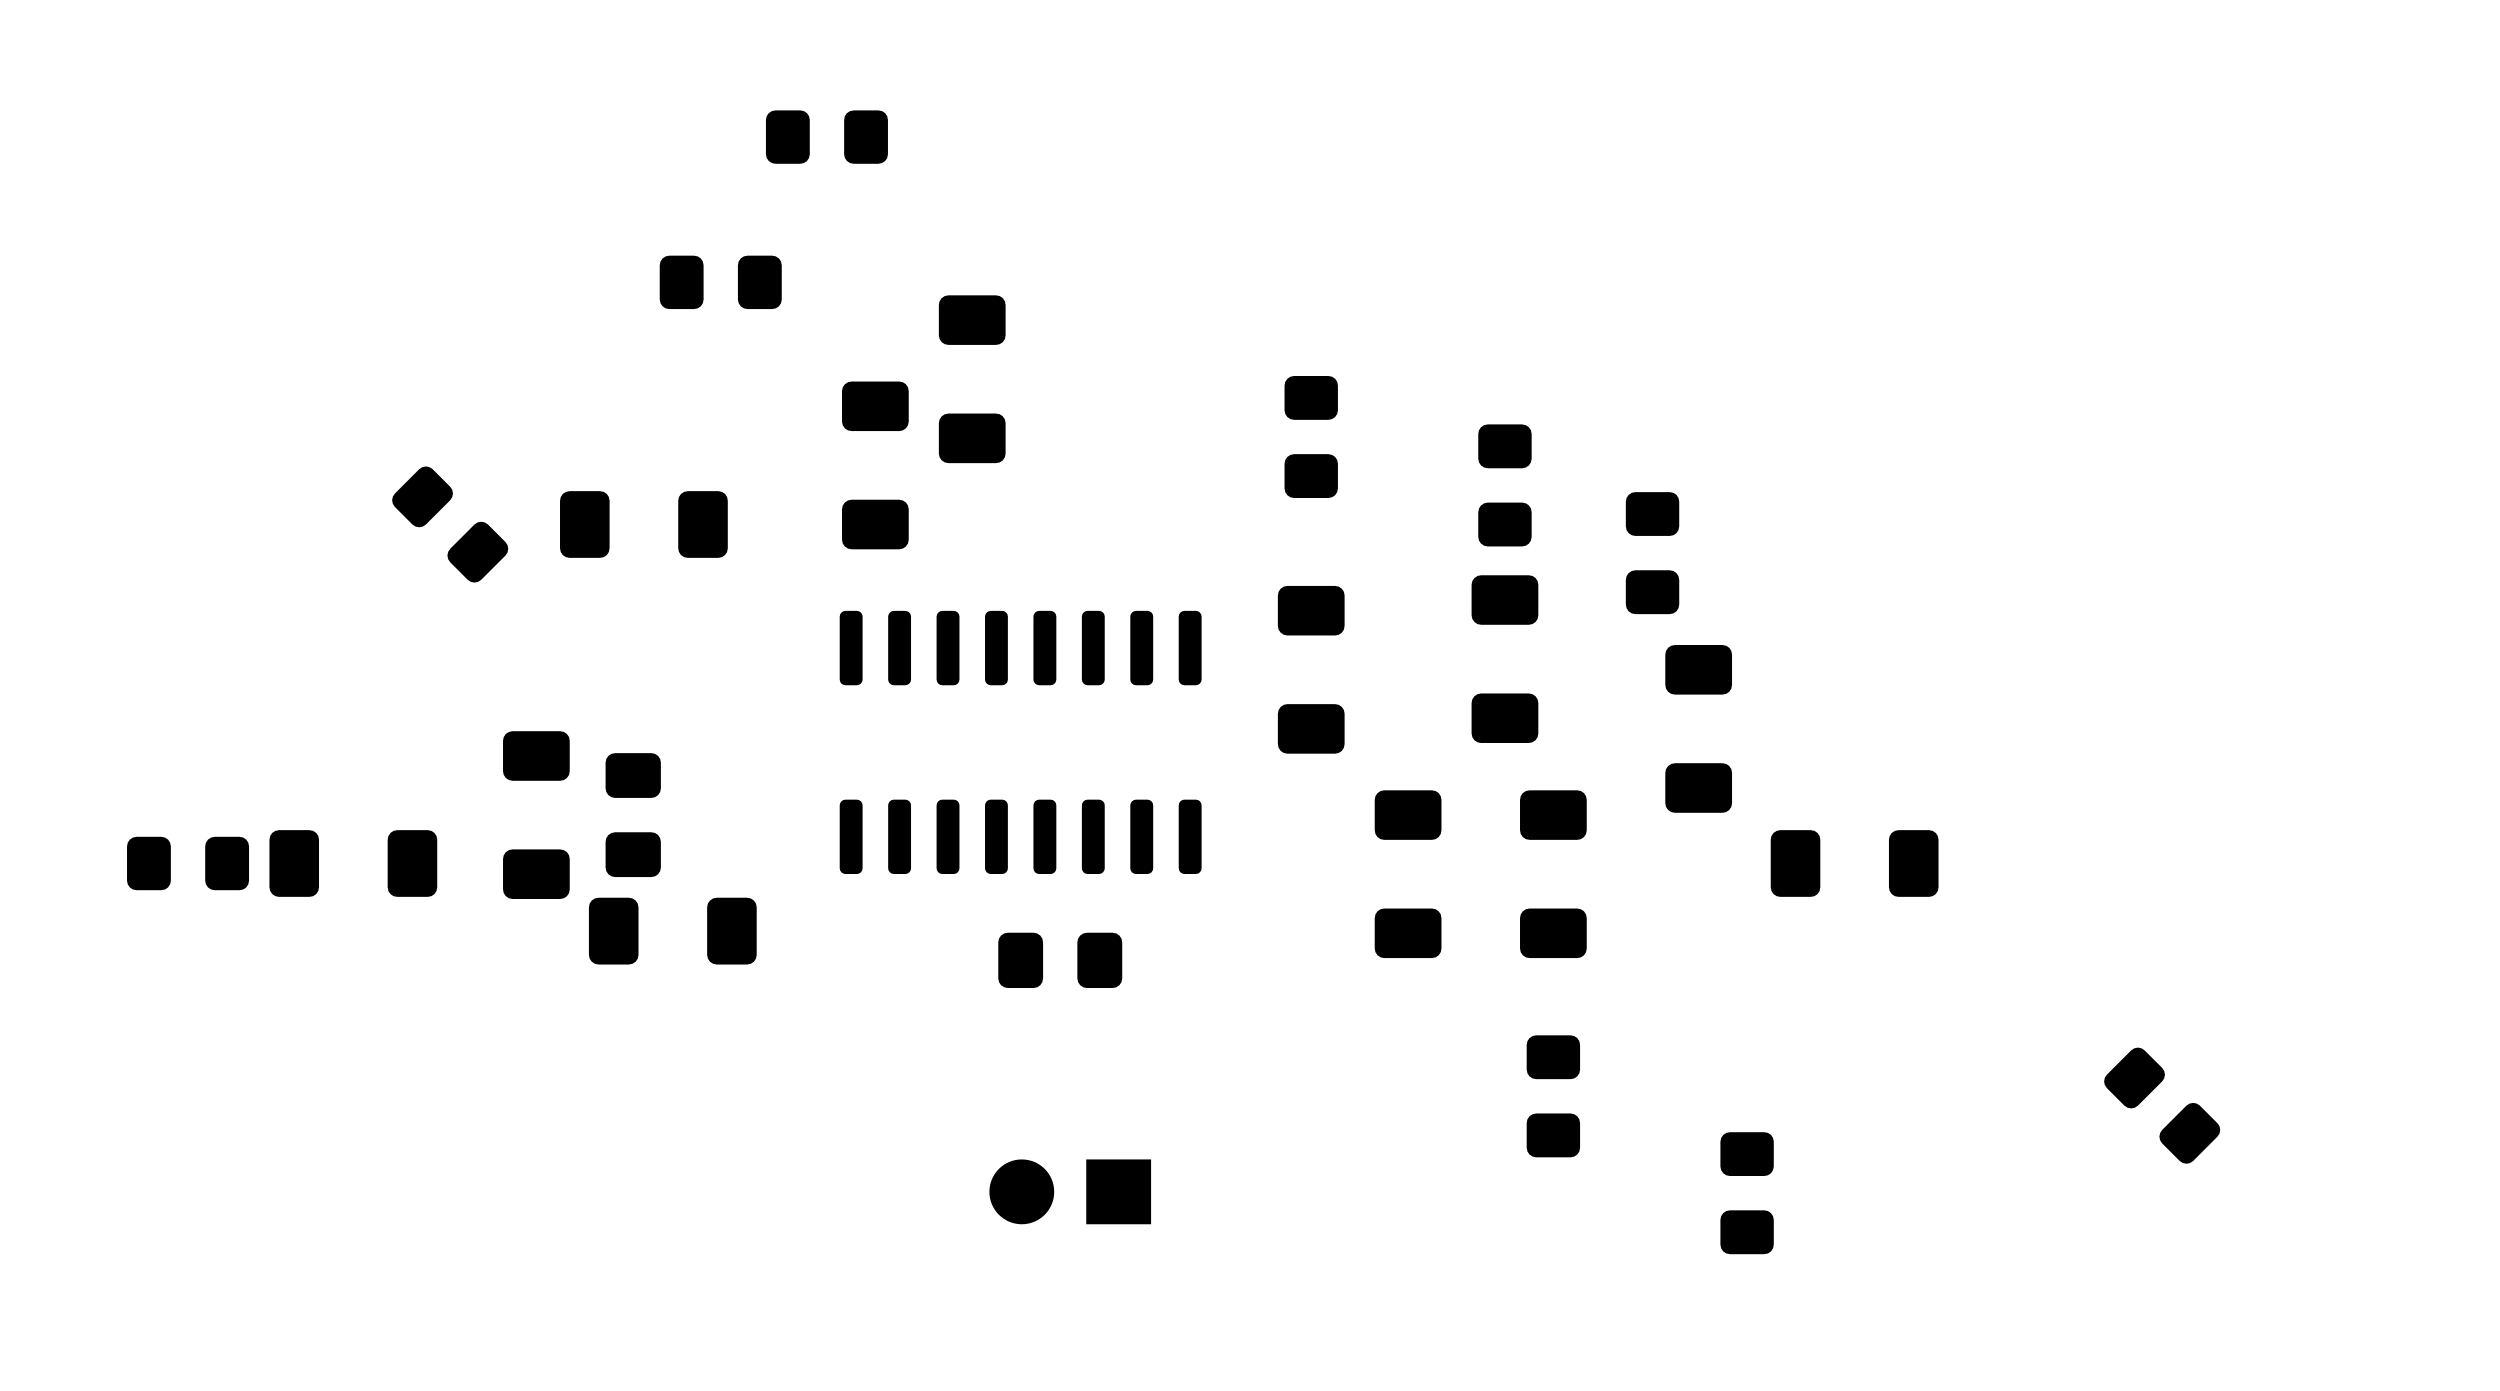 <?xml version="1.0" standalone="no"?>
 <!DOCTYPE svg PUBLIC "-//W3C//DTD SVG 1.1//EN" 
 "http://www.w3.org/Graphics/SVG/1.1/DTD/svg11.dtd"> 
<svg
  xmlns:svg="http://www.w3.org/2000/svg"
  xmlns="http://www.w3.org/2000/svg"
  xmlns:xlink="http://www.w3.org/1999/xlink"
  version="1.1"
  width="6.556cm" height="3.649cm" viewBox="111.664 81.497 65.56 36.486">
<title>SVG Image created as Dino-Blinker-F_Mask.svg date 2024/12/11 00:19:46 </title>
  <desc>Image generated by PCBNEW </desc>
<g style="fill:#000000; fill-opacity:1;stroke:#000000; stroke-opacity:1;
stroke-linecap:round; stroke-linejoin:round;"
 transform="translate(0 0) scale(1 1)">
<path style="fill:#000000; fill-opacity:1; stroke:none;fill-rule:evenodd;"
d="M 125.105,105.07
125.009,105.051
124.928,104.997
124.874,104.916
124.855,104.82
124.855,104.02
124.874,103.924
124.928,103.843
125.009,103.789
125.105,103.77
126.355,103.77
126.451,103.789
126.532,103.843
126.586,103.924
126.605,104.02
126.605,104.82
126.586,104.916
126.532,104.997
126.451,105.051
126.355,105.07
Z" /> 
<path style="fill:#000000; fill-opacity:1; stroke:none;fill-rule:evenodd;"
d="M 125.105,101.97
125.009,101.951
124.928,101.897
124.874,101.816
124.855,101.72
124.855,100.92
124.874,100.824
124.928,100.743
125.009,100.689
125.105,100.67
126.355,100.67
126.451,100.689
126.532,100.743
126.586,100.824
126.605,100.92
126.605,101.72
126.586,101.816
126.532,101.897
126.451,101.951
126.355,101.97
Z" /> 
<path style="fill:#000000; fill-opacity:1; stroke:none;fill-rule:evenodd;"
d="M 130.75,95.875
130.731,95.971
130.677,96.052
130.596,96.106
130.5,96.125
129.7,96.125
129.604,96.106
129.523,96.052
129.469,95.971
129.45,95.875
129.45,94.625
129.469,94.529
129.523,94.448
129.604,94.394
129.7,94.375
130.5,94.375
130.596,94.394
130.677,94.448
130.731,94.529
130.75,94.625
Z" /> 
<path style="fill:#000000; fill-opacity:1; stroke:none;fill-rule:evenodd;"
d="M 127.65,95.875
127.631,95.971
127.577,96.052
127.496,96.106
127.4,96.125
126.6,96.125
126.504,96.106
126.423,96.052
126.369,95.971
126.35,95.875
126.35,94.625
126.369,94.529
126.423,94.448
126.504,94.394
126.6,94.375
127.4,94.375
127.496,94.394
127.577,94.448
127.631,94.529
127.65,94.625
Z" /> 
<path style="fill:#000000; fill-opacity:1; stroke:none;fill-rule:evenodd;"
d="M 136.535,93.64
136.439,93.621
136.358,93.567
136.304,93.486
136.285,93.39
136.285,92.59
136.304,92.494
136.358,92.413
136.439,92.359
136.535,92.34
137.785,92.34
137.881,92.359
137.962,92.413
138.016,92.494
138.035,92.59
138.035,93.39
138.016,93.486
137.962,93.567
137.881,93.621
137.785,93.64
Z" /> 
<path style="fill:#000000; fill-opacity:1; stroke:none;fill-rule:evenodd;"
d="M 136.535,90.54
136.439,90.521
136.358,90.467
136.304,90.386
136.285,90.29
136.285,89.49
136.304,89.394
136.358,89.313
136.439,89.259
136.535,89.24
137.785,89.24
137.881,89.259
137.962,89.313
138.016,89.394
138.035,89.49
138.035,90.29
138.016,90.386
137.962,90.467
137.881,90.521
137.785,90.54
Z" /> 
<path style="fill:#000000; fill-opacity:1; stroke:none;fill-rule:evenodd;"
d="M 127.795,104.495
127.699,104.476
127.618,104.422
127.564,104.341
127.545,104.245
127.545,103.57
127.564,103.474
127.618,103.393
127.699,103.339
127.795,103.32
128.745,103.32
128.841,103.339
128.922,103.393
128.976,103.474
128.995,103.57
128.995,104.245
128.976,104.341
128.922,104.422
128.841,104.476
128.745,104.495
Z" /> 
<path style="fill:#000000; fill-opacity:1; stroke:none;fill-rule:evenodd;"
d="M 127.795,102.42
127.699,102.401
127.618,102.347
127.564,102.266
127.545,102.17
127.545,101.495
127.564,101.399
127.618,101.318
127.699,101.264
127.795,101.245
128.745,101.245
128.841,101.264
128.922,101.318
128.976,101.399
128.995,101.495
128.995,102.17
128.976,102.266
128.922,102.347
128.841,102.401
128.745,102.42
Z" /> 
<path style="fill:#000000; fill-opacity:1; stroke:none;fill-rule:evenodd;"
d="M 124.283,96.7
124.202,96.754
124.106,96.773
124.011,96.754
123.93,96.7
123.47,96.24
123.416,96.159
123.397,96.063
123.416,95.968
123.47,95.886
124.106,95.25
124.188,95.196
124.283,95.177
124.379,95.196
124.46,95.25
124.92,95.71
124.974,95.791
124.993,95.886
124.974,95.982
124.92,96.063
Z" /> 
<path style="fill:#000000; fill-opacity:1; stroke:none;fill-rule:evenodd;"
d="M 122.834,95.25
122.752,95.304
122.657,95.323
122.561,95.304
122.48,95.25
122.02,94.79
121.966,94.709
121.947,94.614
121.966,94.518
122.02,94.437
122.657,93.8
122.738,93.746
122.834,93.727
122.929,93.746
123.01,93.8
123.47,94.26
123.524,94.341
123.543,94.437
123.524,94.532
123.47,94.614
Z" /> 
<path style="fill:#000000; fill-opacity:1; stroke:none;fill-rule:evenodd;"
d="M 146.5,91.355
146.596,91.374
146.677,91.428
146.731,91.509
146.75,91.605
146.75,92.255
146.731,92.351
146.677,92.432
146.596,92.486
146.5,92.505
145.6,92.505
145.504,92.486
145.423,92.432
145.369,92.351
145.35,92.255
145.35,91.605
145.369,91.509
145.423,91.428
145.504,91.374
145.6,91.355
Z" /> 
<path style="fill:#000000; fill-opacity:1; stroke:none;fill-rule:evenodd;"
d="M 146.5,93.405
146.596,93.424
146.677,93.478
146.731,93.559
146.75,93.655
146.75,94.305
146.731,94.401
146.677,94.482
146.596,94.536
146.5,94.555
145.6,94.555
145.504,94.536
145.423,94.482
145.369,94.401
145.35,94.305
145.35,93.655
145.369,93.559
145.423,93.478
145.504,93.424
145.6,93.405
Z" /> 
<path style="fill:#000000; fill-opacity:1; stroke:none;fill-rule:evenodd;"
d="M 140.15,111.9
141.85,111.9
141.85,113.6
140.15,113.6
Z" /> 
</g>
<g style="fill:#000000; fill-opacity:1; stroke:none;">
<circle cx="138.46" cy="112.75" r="0.85" /> 
<path style="fill:#000000; fill-opacity:1; stroke:none;fill-rule:evenodd;"
d="M 131.75,84.64
131.769,84.544
131.823,84.463
131.904,84.409
132,84.39
132.65,84.39
132.746,84.409
132.827,84.463
132.881,84.544
132.9,84.64
132.9,85.54
132.881,85.636
132.827,85.717
132.746,85.771
132.65,85.79
132,85.79
131.904,85.771
131.823,85.717
131.769,85.636
131.75,85.54
Z" /> 
<path style="fill:#000000; fill-opacity:1; stroke:none;fill-rule:evenodd;"
d="M 133.8,84.64
133.819,84.544
133.873,84.463
133.954,84.409
134.05,84.39
134.7,84.39
134.796,84.409
134.877,84.463
134.931,84.544
134.95,84.64
134.95,85.54
134.931,85.636
134.877,85.717
134.796,85.771
134.7,85.79
134.05,85.79
133.954,85.771
133.873,85.717
133.819,85.636
133.8,85.54
Z" /> 
<path style="fill:#000000; fill-opacity:1; stroke:none;fill-rule:evenodd;"
d="M 133.995,95.9
133.899,95.881
133.818,95.827
133.764,95.746
133.745,95.65
133.745,94.85
133.764,94.754
133.818,94.673
133.899,94.619
133.995,94.6
135.245,94.6
135.341,94.619
135.422,94.673
135.476,94.754
135.495,94.85
135.495,95.65
135.476,95.746
135.422,95.827
135.341,95.881
135.245,95.9
Z" /> 
<path style="fill:#000000; fill-opacity:1; stroke:none;fill-rule:evenodd;"
d="M 133.995,92.8
133.899,92.781
133.818,92.727
133.764,92.646
133.745,92.55
133.745,91.75
133.764,91.654
133.818,91.573
133.899,91.519
133.995,91.5
135.245,91.5
135.341,91.519
135.422,91.573
135.476,91.654
135.495,91.75
135.495,92.55
135.476,92.646
135.422,92.727
135.341,92.781
135.245,92.8
Z" /> 
<path style="fill:#000000; fill-opacity:1; stroke:none;fill-rule:evenodd;"
d="M 151.58,92.625
151.676,92.644
151.757,92.698
151.811,92.779
151.83,92.875
151.83,93.525
151.811,93.621
151.757,93.702
151.676,93.756
151.58,93.775
150.68,93.775
150.584,93.756
150.503,93.702
150.449,93.621
150.43,93.525
150.43,92.875
150.449,92.779
150.503,92.698
150.584,92.644
150.68,92.625
Z" /> 
<path style="fill:#000000; fill-opacity:1; stroke:none;fill-rule:evenodd;"
d="M 151.58,94.675
151.676,94.694
151.757,94.748
151.811,94.829
151.83,94.925
151.83,95.575
151.811,95.671
151.757,95.752
151.676,95.806
151.58,95.825
150.68,95.825
150.584,95.806
150.503,95.752
150.449,95.671
150.43,95.575
150.43,94.925
150.449,94.829
150.503,94.748
150.584,94.694
150.68,94.675
Z" /> 
<path style="fill:#000000; fill-opacity:1; stroke:none;fill-rule:evenodd;"
d="M 153.025,102.22
153.121,102.239
153.202,102.293
153.256,102.374
153.275,102.47
153.275,103.27
153.256,103.366
153.202,103.447
153.121,103.501
153.025,103.52
151.775,103.52
151.679,103.501
151.598,103.447
151.544,103.366
151.525,103.27
151.525,102.47
151.544,102.374
151.598,102.293
151.679,102.239
151.775,102.22
Z" /> 
<path style="fill:#000000; fill-opacity:1; stroke:none;fill-rule:evenodd;"
d="M 153.025,105.32
153.121,105.339
153.202,105.393
153.256,105.474
153.275,105.57
153.275,106.37
153.256,106.466
153.202,106.547
153.121,106.601
153.025,106.62
151.775,106.62
151.679,106.601
151.598,106.547
151.544,106.466
151.525,106.37
151.525,105.57
151.544,105.474
151.598,105.393
151.679,105.339
151.775,105.32
Z" /> 
<path style="fill:#000000; fill-opacity:1; stroke:none;fill-rule:evenodd;"
d="M 145.425,101.26
145.329,101.241
145.248,101.187
145.194,101.106
145.175,101.01
145.175,100.21
145.194,100.114
145.248,100.033
145.329,99.979
145.425,99.96
146.675,99.96
146.771,99.979
146.852,100.033
146.906,100.114
146.925,100.21
146.925,101.01
146.906,101.106
146.852,101.187
146.771,101.241
146.675,101.26
Z" /> 
<path style="fill:#000000; fill-opacity:1; stroke:none;fill-rule:evenodd;"
d="M 145.425,98.16
145.329,98.141
145.248,98.087
145.194,98.006
145.175,97.91
145.175,97.11
145.194,97.014
145.248,96.933
145.329,96.879
145.425,96.86
146.675,96.86
146.771,96.879
146.852,96.933
146.906,97.014
146.925,97.11
146.925,97.91
146.906,98.006
146.852,98.087
146.771,98.141
146.675,98.16
Z" /> 
<path style="fill:#000000; fill-opacity:1; stroke:none;fill-rule:evenodd;"
d="M 157.93,111.185
158.026,111.204
158.107,111.258
158.161,111.339
158.18,111.435
158.18,112.085
158.161,112.181
158.107,112.262
158.026,112.316
157.93,112.335
157.03,112.335
156.934,112.316
156.853,112.262
156.799,112.181
156.78,112.085
156.78,111.435
156.799,111.339
156.853,111.258
156.934,111.204
157.03,111.185
Z" /> 
<path style="fill:#000000; fill-opacity:1; stroke:none;fill-rule:evenodd;"
d="M 157.93,113.235
158.026,113.254
158.107,113.308
158.161,113.389
158.18,113.485
158.18,114.135
158.161,114.231
158.107,114.312
158.026,114.366
157.93,114.385
157.03,114.385
156.934,114.366
156.853,114.312
156.799,114.231
156.78,114.135
156.78,113.485
156.799,113.389
156.853,113.308
156.934,113.254
157.03,113.235
Z" /> 
<path style="fill:#000000; fill-opacity:1; stroke:none;fill-rule:evenodd;"
d="M 127.108,105.288
127.127,105.192
127.181,105.111
127.262,105.057
127.358,105.038
128.158,105.038
128.254,105.057
128.335,105.111
128.389,105.192
128.408,105.288
128.408,106.538
128.389,106.634
128.335,106.715
128.254,106.769
128.158,106.788
127.358,106.788
127.262,106.769
127.181,106.715
127.127,106.634
127.108,106.538
Z" /> 
<path style="fill:#000000; fill-opacity:1; stroke:none;fill-rule:evenodd;"
d="M 130.208,105.288
130.227,105.192
130.281,105.111
130.362,105.057
130.458,105.038
131.258,105.038
131.354,105.057
131.435,105.111
131.489,105.192
131.508,105.288
131.508,106.538
131.489,106.634
131.435,106.715
131.354,106.769
131.258,106.788
130.458,106.788
130.362,106.769
130.281,106.715
130.227,106.634
130.208,106.538
Z" /> 
<path style="fill:#000000; fill-opacity:1; stroke:none;fill-rule:evenodd;"
d="M 155.45,94.4
155.546,94.419
155.627,94.473
155.681,94.554
155.7,94.65
155.7,95.3
155.681,95.396
155.627,95.477
155.546,95.531
155.45,95.55
154.55,95.55
154.454,95.531
154.373,95.477
154.319,95.396
154.3,95.3
154.3,94.65
154.319,94.554
154.373,94.473
154.454,94.419
154.55,94.4
Z" /> 
<path style="fill:#000000; fill-opacity:1; stroke:none;fill-rule:evenodd;"
d="M 155.45,96.45
155.546,96.469
155.627,96.523
155.681,96.604
155.7,96.7
155.7,97.35
155.681,97.446
155.627,97.527
155.546,97.581
155.45,97.6
154.55,97.6
154.454,97.581
154.373,97.527
154.319,97.446
154.3,97.35
154.3,96.7
154.319,96.604
154.373,96.523
154.454,96.469
154.55,96.45
Z" /> 
<path style="fill:#000000; fill-opacity:1; stroke:none;fill-rule:evenodd;"
d="M 149.215,102.22
149.311,102.239
149.392,102.293
149.446,102.374
149.465,102.47
149.465,103.27
149.446,103.366
149.392,103.447
149.311,103.501
149.215,103.52
147.965,103.52
147.869,103.501
147.788,103.447
147.734,103.366
147.715,103.27
147.715,102.47
147.734,102.374
147.788,102.293
147.869,102.239
147.965,102.22
Z" /> 
<path style="fill:#000000; fill-opacity:1; stroke:none;fill-rule:evenodd;"
d="M 149.215,105.32
149.311,105.339
149.392,105.393
149.446,105.474
149.465,105.57
149.465,106.37
149.446,106.466
149.392,106.547
149.311,106.601
149.215,106.62
147.965,106.62
147.869,106.601
147.788,106.547
147.734,106.466
147.715,106.37
147.715,105.57
147.734,105.474
147.788,105.393
147.869,105.339
147.965,105.32
Z" /> 
<path style="fill:#000000; fill-opacity:1; stroke:none;fill-rule:evenodd;"
d="M 152.85,108.645
152.946,108.664
153.027,108.718
153.081,108.799
153.1,108.895
153.1,109.545
153.081,109.641
153.027,109.722
152.946,109.776
152.85,109.795
151.95,109.795
151.854,109.776
151.773,109.722
151.719,109.641
151.7,109.545
151.7,108.895
151.719,108.799
151.773,108.718
151.854,108.664
151.95,108.645
Z" /> 
<path style="fill:#000000; fill-opacity:1; stroke:none;fill-rule:evenodd;"
d="M 152.85,110.695
152.946,110.714
153.027,110.768
153.081,110.849
153.1,110.945
153.1,111.595
153.081,111.691
153.027,111.772
152.946,111.826
152.85,111.845
151.95,111.845
151.854,111.826
151.773,111.772
151.719,111.691
151.7,111.595
151.7,110.945
151.719,110.849
151.773,110.768
151.854,110.714
151.95,110.695
Z" /> 
<path style="fill:#000000; fill-opacity:1; stroke:none;fill-rule:evenodd;"
d="M 141.093,107.155
141.073,107.251
141.019,107.332
140.938,107.386
140.843,107.405
140.167,107.405
140.072,107.386
139.991,107.332
139.937,107.251
139.917,107.155
139.917,106.205
139.937,106.109
139.991,106.028
140.072,105.974
140.167,105.955
140.843,105.955
140.938,105.974
141.019,106.028
141.073,106.109
141.093,106.205
Z" /> 
<path style="fill:#000000; fill-opacity:1; stroke:none;fill-rule:evenodd;"
d="M 139.018,107.155
138.998,107.251
138.944,107.332
138.863,107.386
138.768,107.405
138.093,107.405
137.997,107.386
137.916,107.332
137.862,107.251
137.843,107.155
137.843,106.205
137.862,106.109
137.916,106.028
137.997,105.974
138.093,105.955
138.768,105.955
138.863,105.974
138.944,106.028
138.998,106.109
139.018,106.205
Z" /> 
<path style="fill:#000000; fill-opacity:1; stroke:none;fill-rule:evenodd;"
d="M 158.1,103.515
158.119,103.419
158.173,103.338
158.254,103.284
158.35,103.265
159.15,103.265
159.246,103.284
159.327,103.338
159.381,103.419
159.4,103.515
159.4,104.765
159.381,104.861
159.327,104.942
159.246,104.996
159.15,105.015
158.35,105.015
158.254,104.996
158.173,104.942
158.119,104.861
158.1,104.765
Z" /> 
<path style="fill:#000000; fill-opacity:1; stroke:none;fill-rule:evenodd;"
d="M 161.2,103.515
161.219,103.419
161.273,103.338
161.354,103.284
161.45,103.265
162.25,103.265
162.346,103.284
162.427,103.338
162.481,103.419
162.5,103.515
162.5,104.765
162.481,104.861
162.427,104.942
162.346,104.996
162.25,105.015
161.45,105.015
161.354,104.996
161.273,104.942
161.219,104.861
161.2,104.765
Z" /> 
<path style="fill:#000000; fill-opacity:1; stroke:none;fill-rule:evenodd;"
d="M 150.505,100.98
150.409,100.961
150.328,100.907
150.274,100.826
150.255,100.73
150.255,99.93
150.274,99.834
150.328,99.753
150.409,99.699
150.505,99.68
151.755,99.68
151.851,99.699
151.932,99.753
151.986,99.834
152.005,99.93
152.005,100.73
151.986,100.826
151.932,100.907
151.851,100.961
151.755,100.98
Z" /> 
<path style="fill:#000000; fill-opacity:1; stroke:none;fill-rule:evenodd;"
d="M 150.505,97.88
150.409,97.861
150.328,97.807
150.274,97.726
150.255,97.63
150.255,96.83
150.274,96.734
150.328,96.653
150.409,96.599
150.505,96.58
151.755,96.58
151.851,96.599
151.932,96.653
151.986,96.734
152.005,96.83
152.005,97.63
151.986,97.726
151.932,97.807
151.851,97.861
151.755,97.88
Z" /> 
<path style="fill:#000000; fill-opacity:1; stroke:none;fill-rule:evenodd;"
d="M 128.965,88.45
128.984,88.354
129.038,88.273
129.119,88.219
129.215,88.2
129.865,88.2
129.961,88.219
130.042,88.273
130.096,88.354
130.115,88.45
130.115,89.35
130.096,89.446
130.042,89.527
129.961,89.581
129.865,89.6
129.215,89.6
129.119,89.581
129.038,89.527
128.984,89.446
128.965,89.35
Z" /> 
<path style="fill:#000000; fill-opacity:1; stroke:none;fill-rule:evenodd;"
d="M 131.015,88.45
131.034,88.354
131.088,88.273
131.169,88.219
131.265,88.2
131.915,88.2
132.011,88.219
132.092,88.273
132.146,88.354
132.165,88.45
132.165,89.35
132.146,89.446
132.092,89.527
132.011,89.581
131.915,89.6
131.265,89.6
131.169,89.581
131.088,89.527
131.034,89.446
131.015,89.35
Z" /> 
<path style="fill:#000000; fill-opacity:1; stroke:none;fill-rule:evenodd;"
d="M 143.025,97.515
143.082,97.526
143.131,97.559
143.164,97.608
143.175,97.665
143.175,99.315
143.164,99.372
143.131,99.421
143.082,99.454
143.025,99.465
142.725,99.465
142.668,99.454
142.619,99.421
142.586,99.372
142.575,99.315
142.575,97.665
142.586,97.608
142.619,97.559
142.668,97.526
142.725,97.515
Z" /> 
<path style="fill:#000000; fill-opacity:1; stroke:none;fill-rule:evenodd;"
d="M 141.755,97.515
141.812,97.526
141.861,97.559
141.894,97.608
141.905,97.665
141.905,99.315
141.894,99.372
141.861,99.421
141.812,99.454
141.755,99.465
141.455,99.465
141.398,99.454
141.349,99.421
141.316,99.372
141.305,99.315
141.305,97.665
141.316,97.608
141.349,97.559
141.398,97.526
141.455,97.515
Z" /> 
<path style="fill:#000000; fill-opacity:1; stroke:none;fill-rule:evenodd;"
d="M 140.485,97.515
140.542,97.526
140.591,97.559
140.624,97.608
140.635,97.665
140.635,99.315
140.624,99.372
140.591,99.421
140.542,99.454
140.485,99.465
140.185,99.465
140.128,99.454
140.079,99.421
140.046,99.372
140.035,99.315
140.035,97.665
140.046,97.608
140.079,97.559
140.128,97.526
140.185,97.515
Z" /> 
<path style="fill:#000000; fill-opacity:1; stroke:none;fill-rule:evenodd;"
d="M 139.215,97.515
139.272,97.526
139.321,97.559
139.354,97.608
139.365,97.665
139.365,99.315
139.354,99.372
139.321,99.421
139.272,99.454
139.215,99.465
138.915,99.465
138.858,99.454
138.809,99.421
138.776,99.372
138.765,99.315
138.765,97.665
138.776,97.608
138.809,97.559
138.858,97.526
138.915,97.515
Z" /> 
<path style="fill:#000000; fill-opacity:1; stroke:none;fill-rule:evenodd;"
d="M 137.945,97.515
138.002,97.526
138.051,97.559
138.084,97.608
138.095,97.665
138.095,99.315
138.084,99.372
138.051,99.421
138.002,99.454
137.945,99.465
137.645,99.465
137.588,99.454
137.539,99.421
137.506,99.372
137.495,99.315
137.495,97.665
137.506,97.608
137.539,97.559
137.588,97.526
137.645,97.515
Z" /> 
<path style="fill:#000000; fill-opacity:1; stroke:none;fill-rule:evenodd;"
d="M 136.675,97.515
136.732,97.526
136.781,97.559
136.814,97.608
136.825,97.665
136.825,99.315
136.814,99.372
136.781,99.421
136.732,99.454
136.675,99.465
136.375,99.465
136.318,99.454
136.269,99.421
136.236,99.372
136.225,99.315
136.225,97.665
136.236,97.608
136.269,97.559
136.318,97.526
136.375,97.515
Z" /> 
<path style="fill:#000000; fill-opacity:1; stroke:none;fill-rule:evenodd;"
d="M 135.405,97.515
135.462,97.526
135.511,97.559
135.544,97.608
135.555,97.665
135.555,99.315
135.544,99.372
135.511,99.421
135.462,99.454
135.405,99.465
135.105,99.465
135.048,99.454
134.999,99.421
134.966,99.372
134.955,99.315
134.955,97.665
134.966,97.608
134.999,97.559
135.048,97.526
135.105,97.515
Z" /> 
<path style="fill:#000000; fill-opacity:1; stroke:none;fill-rule:evenodd;"
d="M 134.135,97.515
134.192,97.526
134.241,97.559
134.274,97.608
134.285,97.665
134.285,99.315
134.274,99.372
134.241,99.421
134.192,99.454
134.135,99.465
133.835,99.465
133.778,99.454
133.729,99.421
133.696,99.372
133.685,99.315
133.685,97.665
133.696,97.608
133.729,97.559
133.778,97.526
133.835,97.515
Z" /> 
<path style="fill:#000000; fill-opacity:1; stroke:none;fill-rule:evenodd;"
d="M 134.135,102.465
134.192,102.476
134.241,102.509
134.274,102.558
134.285,102.615
134.285,104.265
134.274,104.322
134.241,104.371
134.192,104.404
134.135,104.415
133.835,104.415
133.778,104.404
133.729,104.371
133.696,104.322
133.685,104.265
133.685,102.615
133.696,102.558
133.729,102.509
133.778,102.476
133.835,102.465
Z" /> 
<path style="fill:#000000; fill-opacity:1; stroke:none;fill-rule:evenodd;"
d="M 135.405,102.465
135.462,102.476
135.511,102.509
135.544,102.558
135.555,102.615
135.555,104.265
135.544,104.322
135.511,104.371
135.462,104.404
135.405,104.415
135.105,104.415
135.048,104.404
134.999,104.371
134.966,104.322
134.955,104.265
134.955,102.615
134.966,102.558
134.999,102.509
135.048,102.476
135.105,102.465
Z" /> 
<path style="fill:#000000; fill-opacity:1; stroke:none;fill-rule:evenodd;"
d="M 136.675,102.465
136.732,102.476
136.781,102.509
136.814,102.558
136.825,102.615
136.825,104.265
136.814,104.322
136.781,104.371
136.732,104.404
136.675,104.415
136.375,104.415
136.318,104.404
136.269,104.371
136.236,104.322
136.225,104.265
136.225,102.615
136.236,102.558
136.269,102.509
136.318,102.476
136.375,102.465
Z" /> 
<path style="fill:#000000; fill-opacity:1; stroke:none;fill-rule:evenodd;"
d="M 137.945,102.465
138.002,102.476
138.051,102.509
138.084,102.558
138.095,102.615
138.095,104.265
138.084,104.322
138.051,104.371
138.002,104.404
137.945,104.415
137.645,104.415
137.588,104.404
137.539,104.371
137.506,104.322
137.495,104.265
137.495,102.615
137.506,102.558
137.539,102.509
137.588,102.476
137.645,102.465
Z" /> 
<path style="fill:#000000; fill-opacity:1; stroke:none;fill-rule:evenodd;"
d="M 139.215,102.465
139.272,102.476
139.321,102.509
139.354,102.558
139.365,102.615
139.365,104.265
139.354,104.322
139.321,104.371
139.272,104.404
139.215,104.415
138.915,104.415
138.858,104.404
138.809,104.371
138.776,104.322
138.765,104.265
138.765,102.615
138.776,102.558
138.809,102.509
138.858,102.476
138.915,102.465
Z" /> 
<path style="fill:#000000; fill-opacity:1; stroke:none;fill-rule:evenodd;"
d="M 140.485,102.465
140.542,102.476
140.591,102.509
140.624,102.558
140.635,102.615
140.635,104.265
140.624,104.322
140.591,104.371
140.542,104.404
140.485,104.415
140.185,104.415
140.128,104.404
140.079,104.371
140.046,104.322
140.035,104.265
140.035,102.615
140.046,102.558
140.079,102.509
140.128,102.476
140.185,102.465
Z" /> 
<path style="fill:#000000; fill-opacity:1; stroke:none;fill-rule:evenodd;"
d="M 141.755,102.465
141.812,102.476
141.861,102.509
141.894,102.558
141.905,102.615
141.905,104.265
141.894,104.322
141.861,104.371
141.812,104.404
141.755,104.415
141.455,104.415
141.398,104.404
141.349,104.371
141.316,104.322
141.305,104.265
141.305,102.615
141.316,102.558
141.349,102.509
141.398,102.476
141.455,102.465
Z" /> 
<path style="fill:#000000; fill-opacity:1; stroke:none;fill-rule:evenodd;"
d="M 143.025,102.465
143.082,102.476
143.131,102.509
143.164,102.558
143.175,102.615
143.175,104.265
143.164,104.322
143.131,104.371
143.082,104.404
143.025,104.415
142.725,104.415
142.668,104.404
142.619,104.371
142.586,104.322
142.575,104.265
142.575,102.615
142.586,102.558
142.619,102.509
142.668,102.476
142.725,102.465
Z" /> 
<path style="fill:#000000; fill-opacity:1; stroke:none;fill-rule:evenodd;"
d="M 123.13,104.765
123.111,104.861
123.057,104.942
122.976,104.996
122.88,105.015
122.08,105.015
121.984,104.996
121.903,104.942
121.849,104.861
121.83,104.765
121.83,103.515
121.849,103.419
121.903,103.338
121.984,103.284
122.08,103.265
122.88,103.265
122.976,103.284
123.057,103.338
123.111,103.419
123.13,103.515
Z" /> 
<path style="fill:#000000; fill-opacity:1; stroke:none;fill-rule:evenodd;"
d="M 120.03,104.765
120.011,104.861
119.957,104.942
119.876,104.996
119.78,105.015
118.98,105.015
118.884,104.996
118.803,104.942
118.749,104.861
118.73,104.765
118.73,103.515
118.749,103.419
118.803,103.338
118.884,103.284
118.98,103.265
119.78,103.265
119.876,103.284
119.957,103.338
120.011,103.419
120.03,103.515
Z" /> 
<path style="fill:#000000; fill-opacity:1; stroke:none;fill-rule:evenodd;"
d="M 155.585,102.81
155.489,102.791
155.408,102.737
155.354,102.656
155.335,102.56
155.335,101.76
155.354,101.664
155.408,101.583
155.489,101.529
155.585,101.51
156.835,101.51
156.931,101.529
157.012,101.583
157.066,101.664
157.085,101.76
157.085,102.56
157.066,102.656
157.012,102.737
156.931,102.791
156.835,102.81
Z" /> 
<path style="fill:#000000; fill-opacity:1; stroke:none;fill-rule:evenodd;"
d="M 155.585,99.71
155.489,99.691
155.408,99.637
155.354,99.556
155.335,99.46
155.335,98.66
155.354,98.564
155.408,98.483
155.489,98.429
155.585,98.41
156.835,98.41
156.931,98.429
157.012,98.483
157.066,98.564
157.085,98.66
157.085,99.46
157.066,99.556
157.012,99.637
156.931,99.691
156.835,99.71
Z" /> 
<path style="fill:#000000; fill-opacity:1; stroke:none;fill-rule:evenodd;"
d="M 167.552,109.04
167.633,108.986
167.728,108.967
167.824,108.986
167.905,109.04
168.365,109.5
168.419,109.581
168.438,109.677
168.419,109.772
168.365,109.854
167.728,110.49
167.647,110.544
167.552,110.563
167.456,110.544
167.375,110.49
166.915,110.03
166.861,109.949
166.842,109.854
166.861,109.758
166.915,109.677
Z" /> 
<path style="fill:#000000; fill-opacity:1; stroke:none;fill-rule:evenodd;"
d="M 169.001,110.49
169.082,110.436
169.178,110.417
169.274,110.436
169.355,110.49
169.814,110.95
169.869,111.031
169.888,111.126
169.869,111.222
169.814,111.303
169.178,111.94
169.097,111.994
169.001,112.013
168.906,111.994
168.824,111.94
168.365,111.48
168.311,111.399
168.292,111.303
168.311,111.208
168.365,111.126
Z" /> 
<path style="fill:#000000; fill-opacity:1; stroke:none;fill-rule:evenodd;"
d="M 118.195,104.59
118.176,104.686
118.122,104.767
118.041,104.821
117.945,104.84
117.295,104.84
117.199,104.821
117.118,104.767
117.064,104.686
117.045,104.59
117.045,103.69
117.064,103.594
117.118,103.513
117.199,103.459
117.295,103.44
117.945,103.44
118.041,103.459
118.122,103.513
118.176,103.594
118.195,103.69
Z" /> 
<path style="fill:#000000; fill-opacity:1; stroke:none;fill-rule:evenodd;"
d="M 116.145,104.59
116.126,104.686
116.072,104.767
115.991,104.821
115.895,104.84
115.245,104.84
115.149,104.821
115.068,104.767
115.014,104.686
114.995,104.59
114.995,103.69
115.014,103.594
115.068,103.513
115.149,103.459
115.245,103.44
115.895,103.44
115.991,103.459
116.072,103.513
116.126,103.594
116.145,103.69
Z" /> 
</g> 
</svg>
